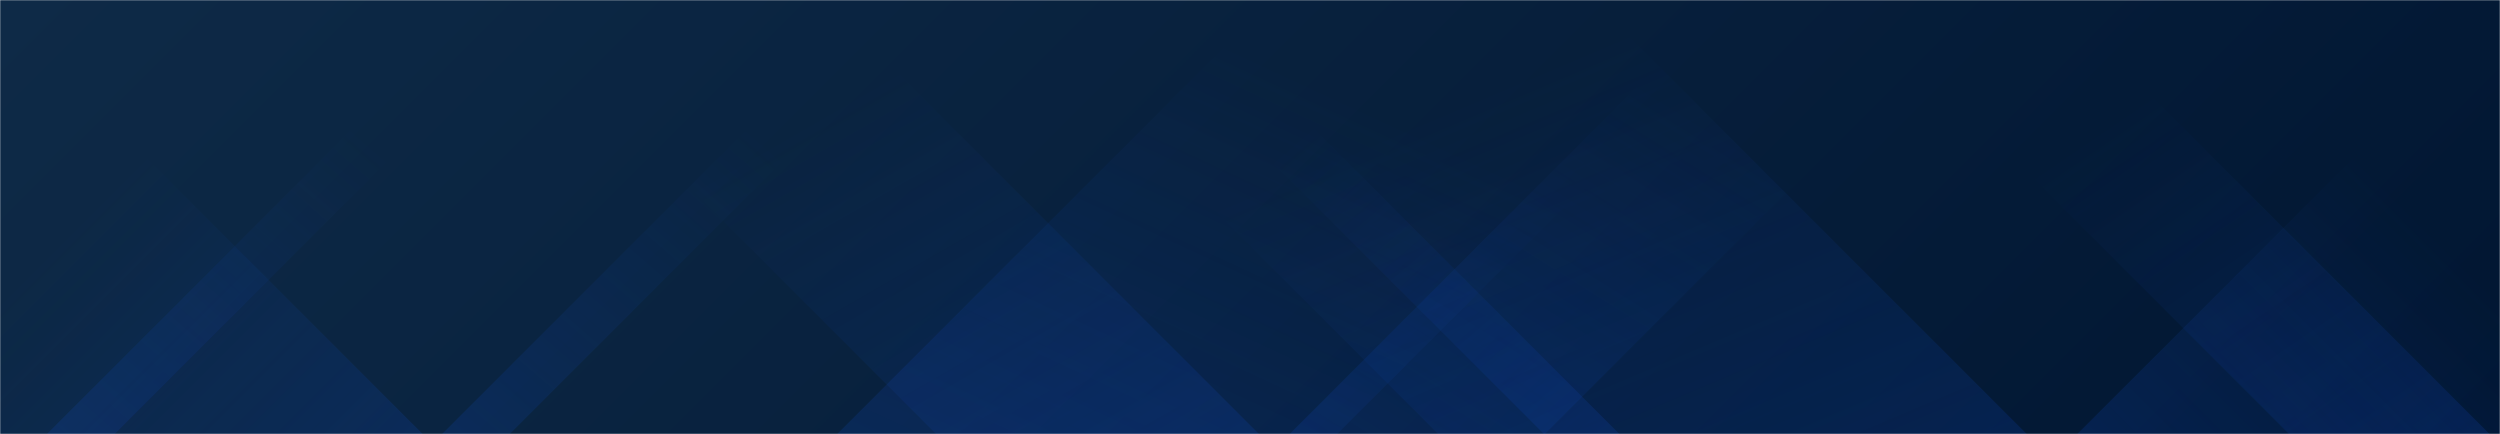 <svg xmlns="http://www.w3.org/2000/svg" version="1.1" xmlns:xlink="http://www.w3.org/1999/xlink" xmlns:svgjs="http://svgjs.dev/svgjs" width="1440" height="250" preserveAspectRatio="none" viewBox="0 0 1440 250"><g mask="url(&quot;#SvgjsMask1398&quot;)" fill="none"><rect width="1440" height="250" x="0" y="0" fill="url(&quot;#SvgjsLinearGradient1399&quot;)"></rect><path d="M27 250L277 0L316 0L66 250z" fill="url(&quot;#SvgjsLinearGradient1400&quot;)"></path><path d="M254.6 250L504.6 0L543.6 0L293.6 250z" fill="url(&quot;#SvgjsLinearGradient1400&quot;)"></path><path d="M482.2 250L732.2 0L1020.2 0L770.2 250z" fill="url(&quot;#SvgjsLinearGradient1400&quot;)"></path><path d="M742.8 250L992.8 0L1139.8 0L889.8 250z" fill="url(&quot;#SvgjsLinearGradient1400&quot;)"></path><path d="M1434 250L1184 0L1068.5 0L1318.5 250z" fill="url(&quot;#SvgjsLinearGradient1401&quot;)"></path><path d="M1167.4 250L917.4 0L578.4 0L828.4 250z" fill="url(&quot;#SvgjsLinearGradient1401&quot;)"></path><path d="M932.8 250L682.8 0L639.3 0L889.3 250z" fill="url(&quot;#SvgjsLinearGradient1401&quot;)"></path><path d="M725.2 250L475.2 0L289.2 0L539.2 250z" fill="url(&quot;#SvgjsLinearGradient1401&quot;)"></path><path d="M1196.493 250L1440 6.493L1440 250z" fill="url(&quot;#SvgjsLinearGradient1400&quot;)"></path><path d="M0 250L243.507 250L 0 6.493z" fill="url(&quot;#SvgjsLinearGradient1401&quot;)"></path></g><defs><mask id="SvgjsMask1398"><rect width="1440" height="250" fill="#ffffff"></rect></mask><linearGradient x1="20.66%" y1="-119%" x2="79.34%" y2="219%" gradientUnits="userSpaceOnUse" id="SvgjsLinearGradient1399"><stop stop-color="#0e2a47" offset="0"></stop><stop stop-color="rgba(1, 22, 50, 1)" offset="1"></stop></linearGradient><linearGradient x1="0%" y1="100%" x2="100%" y2="0%" id="SvgjsLinearGradient1400"><stop stop-color="rgba(15, 70, 185, 0.2)" offset="0"></stop><stop stop-opacity="0" stop-color="rgba(15, 70, 185, 0.2)" offset="0.66"></stop></linearGradient><linearGradient x1="100%" y1="100%" x2="0%" y2="0%" id="SvgjsLinearGradient1401"><stop stop-color="rgba(15, 70, 185, 0.2)" offset="0"></stop><stop stop-opacity="0" stop-color="rgba(15, 70, 185, 0.2)" offset="0.66"></stop></linearGradient></defs></svg>
